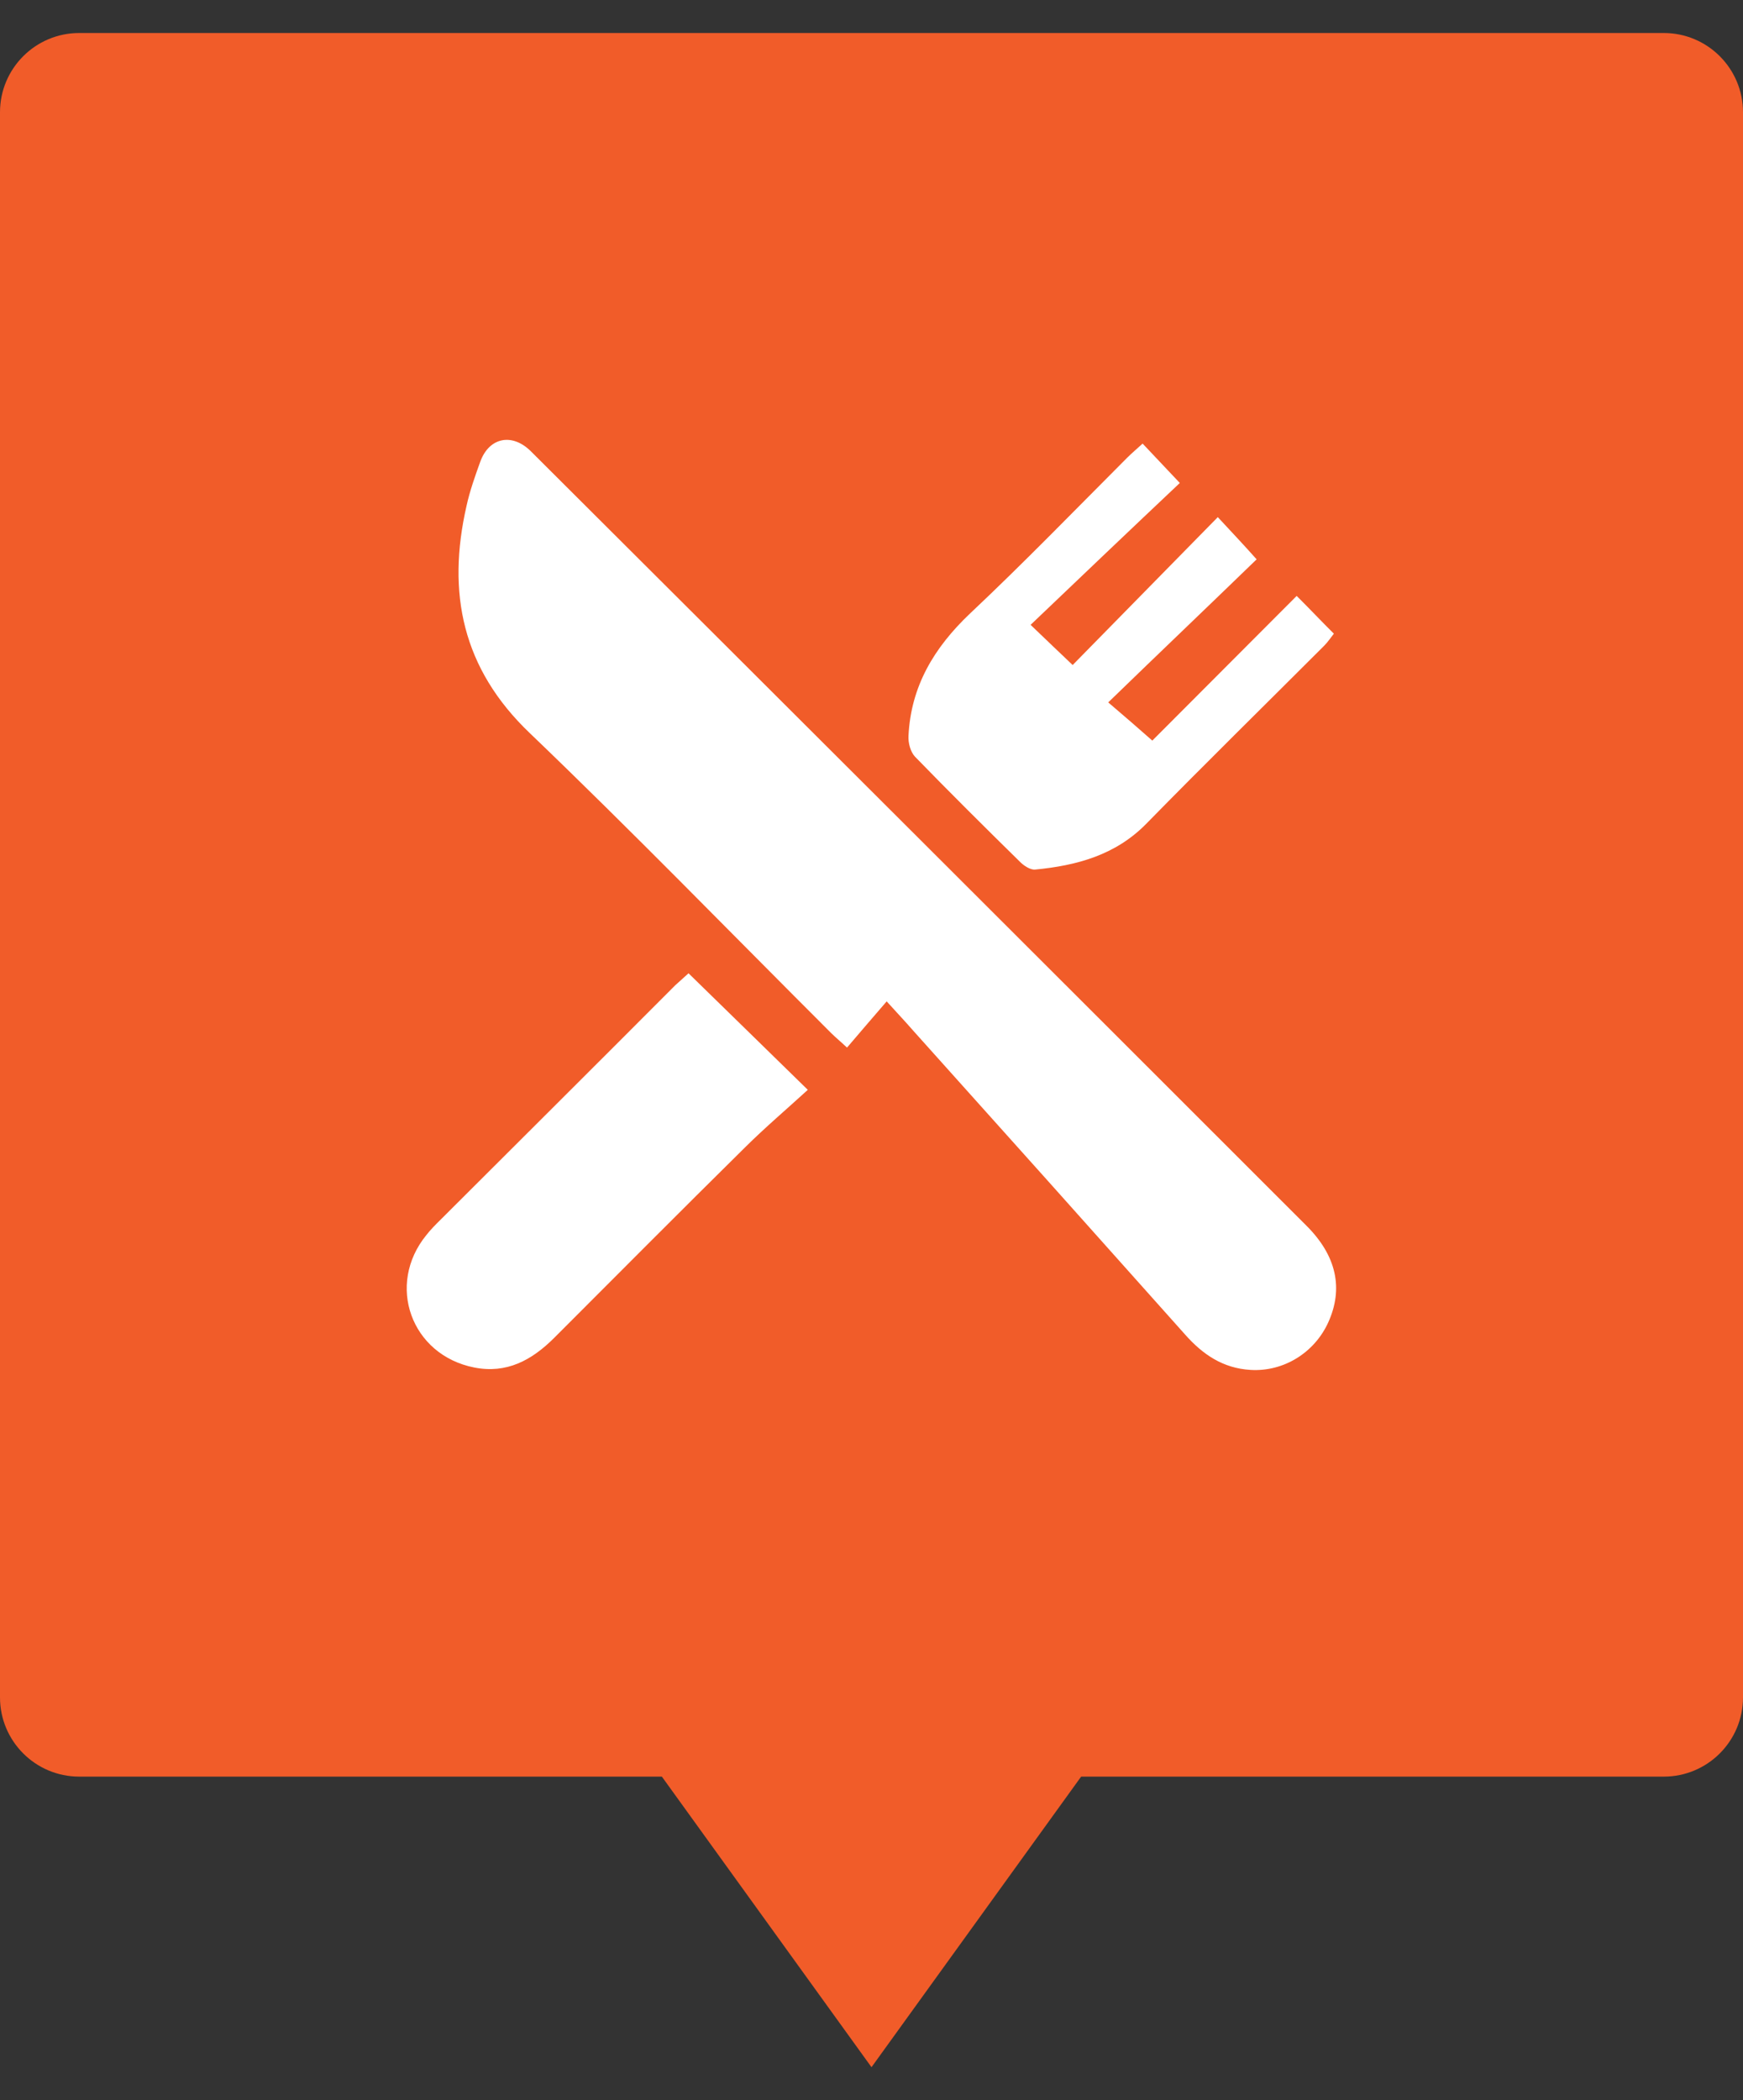 <svg width="44" height="53" viewBox="0 0 44 53" fill="none" xmlns="http://www.w3.org/2000/svg">
<rect x="0" y="0" width="44" height="53" fill="#333333" stroke="none"/>
<path fill-rule="evenodd" clip-rule="evenodd" d="M2 0.833C0.895 0.833 0 1.729 0 2.833V42.833C0 43.938 0.895 44.833 2 44.833H16.708L22 52.166L27.292 44.833H42C43.105 44.833 44 43.938 44 42.833V2.833C44 1.729 43.105 0.833 42 0.833H2Z" fill="#F15C29"/>
<path d="M22.383 25.27C22.025 25.686 21.709 26.051 21.382 26.436C21.209 26.274 21.096 26.183 20.984 26.072C18.453 23.546 15.962 20.981 13.38 18.506C11.665 16.873 11.277 14.957 11.777 12.766C11.859 12.391 11.992 12.016 12.124 11.651C12.349 11.032 12.931 10.921 13.4 11.387C19.933 17.898 26.455 24.408 32.978 30.929C33.743 31.69 33.917 32.521 33.529 33.373C33.182 34.134 32.406 34.62 31.569 34.57C30.875 34.529 30.365 34.184 29.916 33.677C27.629 31.112 25.332 28.546 23.036 25.99C22.852 25.777 22.658 25.575 22.383 25.27Z" fill="white"/>
<path d="M32.733 15.038C33.08 15.383 33.355 15.677 33.672 15.991C33.59 16.093 33.519 16.204 33.427 16.295C31.926 17.796 30.416 19.277 28.936 20.788C28.16 21.579 27.18 21.843 26.128 21.944C26.006 21.954 25.843 21.843 25.751 21.751C24.853 20.869 23.965 19.987 23.097 19.094C22.985 18.973 22.923 18.75 22.934 18.567C22.995 17.32 23.577 16.346 24.485 15.484C25.843 14.206 27.139 12.868 28.456 11.549C28.578 11.428 28.701 11.326 28.844 11.194C29.15 11.519 29.436 11.823 29.783 12.188C28.558 13.344 27.302 14.541 26.016 15.768C26.435 16.174 26.741 16.458 27.078 16.782C28.282 15.555 29.487 14.328 30.742 13.05C31.11 13.446 31.406 13.76 31.722 14.115C30.497 15.302 29.252 16.488 27.976 17.725C28.405 18.09 28.731 18.374 29.089 18.689C30.252 17.522 31.467 16.305 32.733 15.038Z" fill="white"/>
<path d="M17.381 24.561C18.381 25.534 19.331 26.467 20.392 27.502C19.861 27.988 19.31 28.455 18.8 28.962C17.187 30.554 15.584 32.166 13.982 33.769C13.42 34.327 12.788 34.671 11.971 34.509C10.379 34.195 9.736 32.42 10.767 31.162C10.869 31.031 10.991 30.909 11.114 30.787C13.094 28.81 15.074 26.842 17.044 24.865C17.166 24.753 17.289 24.642 17.381 24.561Z" fill="white"/>
</svg>
